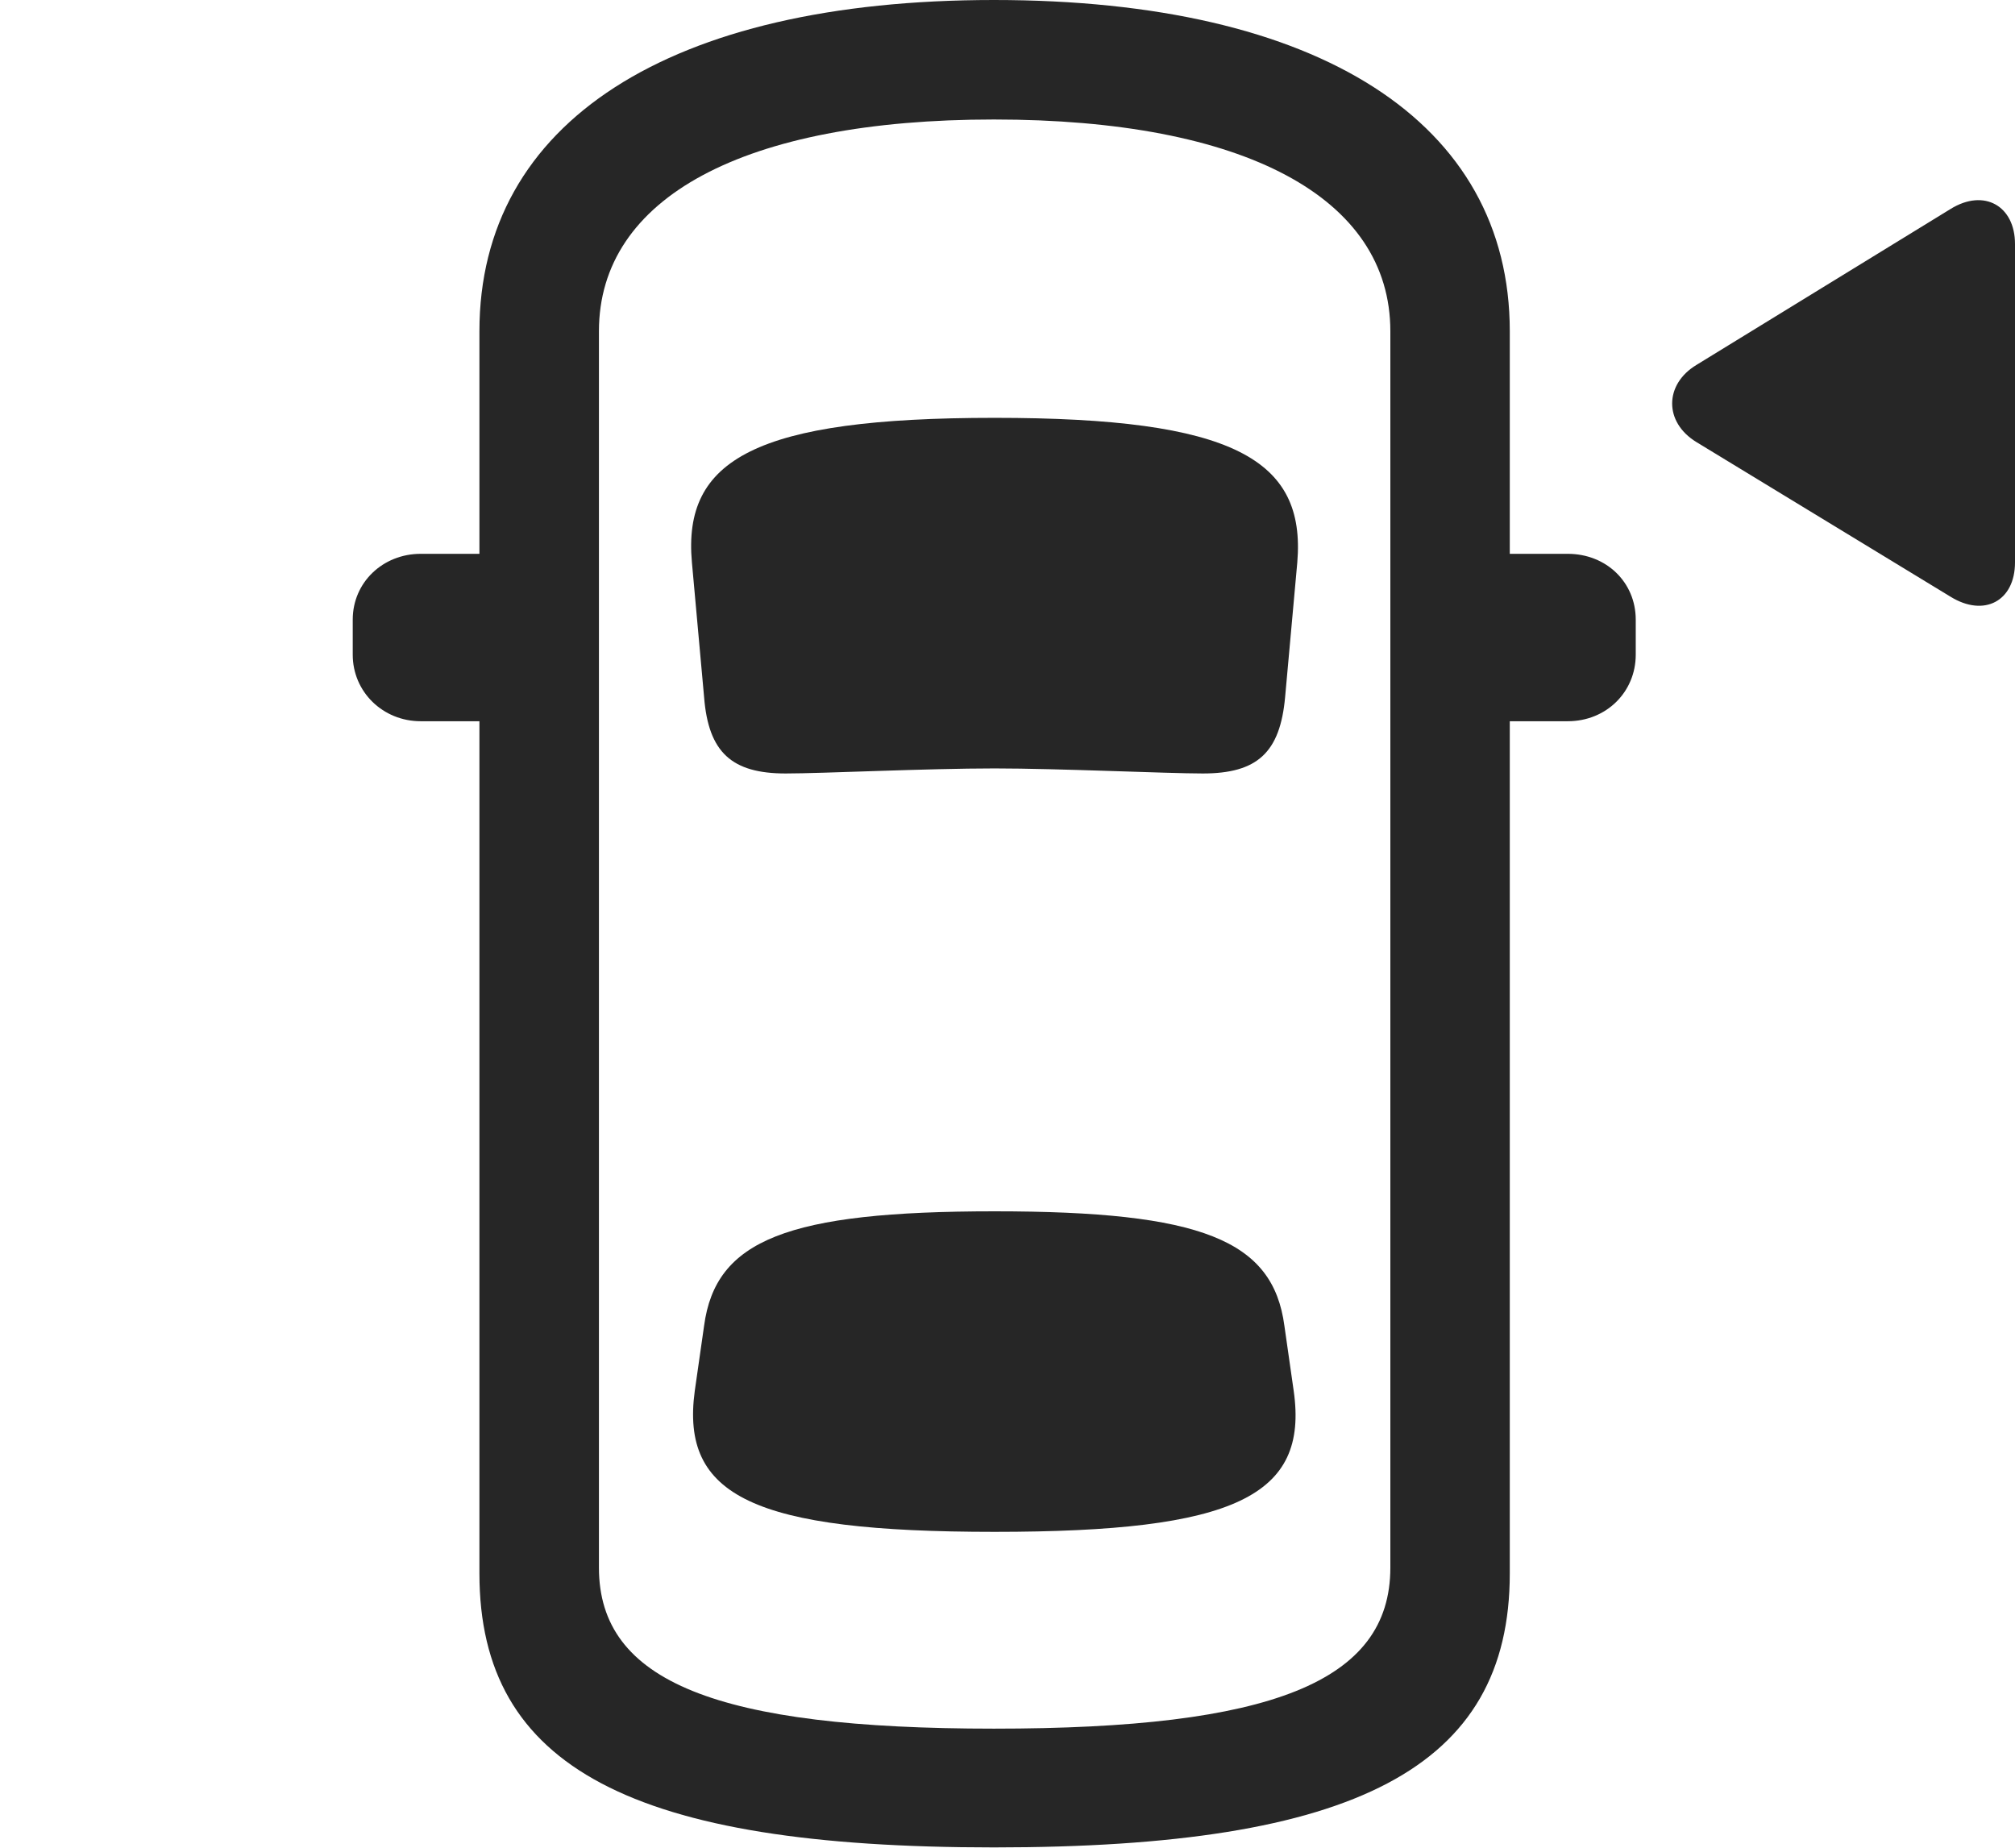 <?xml version="1.0" encoding="UTF-8"?>
<!--Generator: Apple Native CoreSVG 326-->
<!DOCTYPE svg
PUBLIC "-//W3C//DTD SVG 1.1//EN"
       "http://www.w3.org/Graphics/SVG/1.1/DTD/svg11.dtd">
<svg version="1.1" xmlns="http://www.w3.org/2000/svg" xmlns:xlink="http://www.w3.org/1999/xlink" viewBox="0 0 27.5 25.225">
 <g>
  <rect height="25.225" opacity="0" width="27.5" x="0" y="0"/>
  <path d="M13.565 25.215C18.496 25.215 20.605 24.131 20.605 21.475L20.605 4.521C20.605 1.67 18.008 0 13.565 0C9.131 0 6.543 1.67 6.543 4.521L6.543 21.475C6.543 24.131 8.643 25.215 13.565 25.215ZM13.565 23.594C9.795 23.594 8.174 22.959 8.174 21.396L8.174 4.521C8.174 2.695 10.156 1.631 13.565 1.631C16.982 1.631 18.975 2.695 18.975 4.521L18.975 21.396C18.975 22.959 17.344 23.594 13.565 23.594ZM13.574 10.488C14.443 10.488 15.928 10.557 16.416 10.557C17.158 10.557 17.471 10.273 17.539 9.512L17.705 7.676C17.822 6.27 16.836 5.703 13.574 5.703C10.312 5.703 9.316 6.27 9.443 7.676L9.609 9.512C9.668 10.273 9.99 10.557 10.723 10.557C11.221 10.557 12.646 10.488 13.574 10.488ZM13.574 20.908C16.855 20.908 17.861 20.42 17.656 18.984L17.529 18.096C17.373 16.924 16.396 16.533 13.574 16.533C10.742 16.533 9.766 16.924 9.609 18.096L9.482 18.984C9.287 20.42 10.283 20.908 13.574 20.908ZM7.207 9.844L7.207 7.559L5.742 7.559C5.225 7.559 4.814 7.949 4.814 8.457L4.814 8.936C4.814 9.443 5.225 9.844 5.742 9.844ZM19.932 9.844L21.396 9.844C21.924 9.844 22.324 9.443 22.324 8.936L22.324 8.457C22.324 7.949 21.924 7.559 21.396 7.559L19.932 7.559Z" fill="black" fill-opacity="0.85"/>
  <path d="M27.5 7.676L27.5 3.33C27.5 2.812 27.08 2.568 26.621 2.852L23.154 4.98C22.715 5.244 22.705 5.762 23.154 6.035L26.621 8.145C27.08 8.428 27.5 8.203 27.5 7.676Z" fill="black" fill-opacity="0.85"/>
 </g>
</svg>
